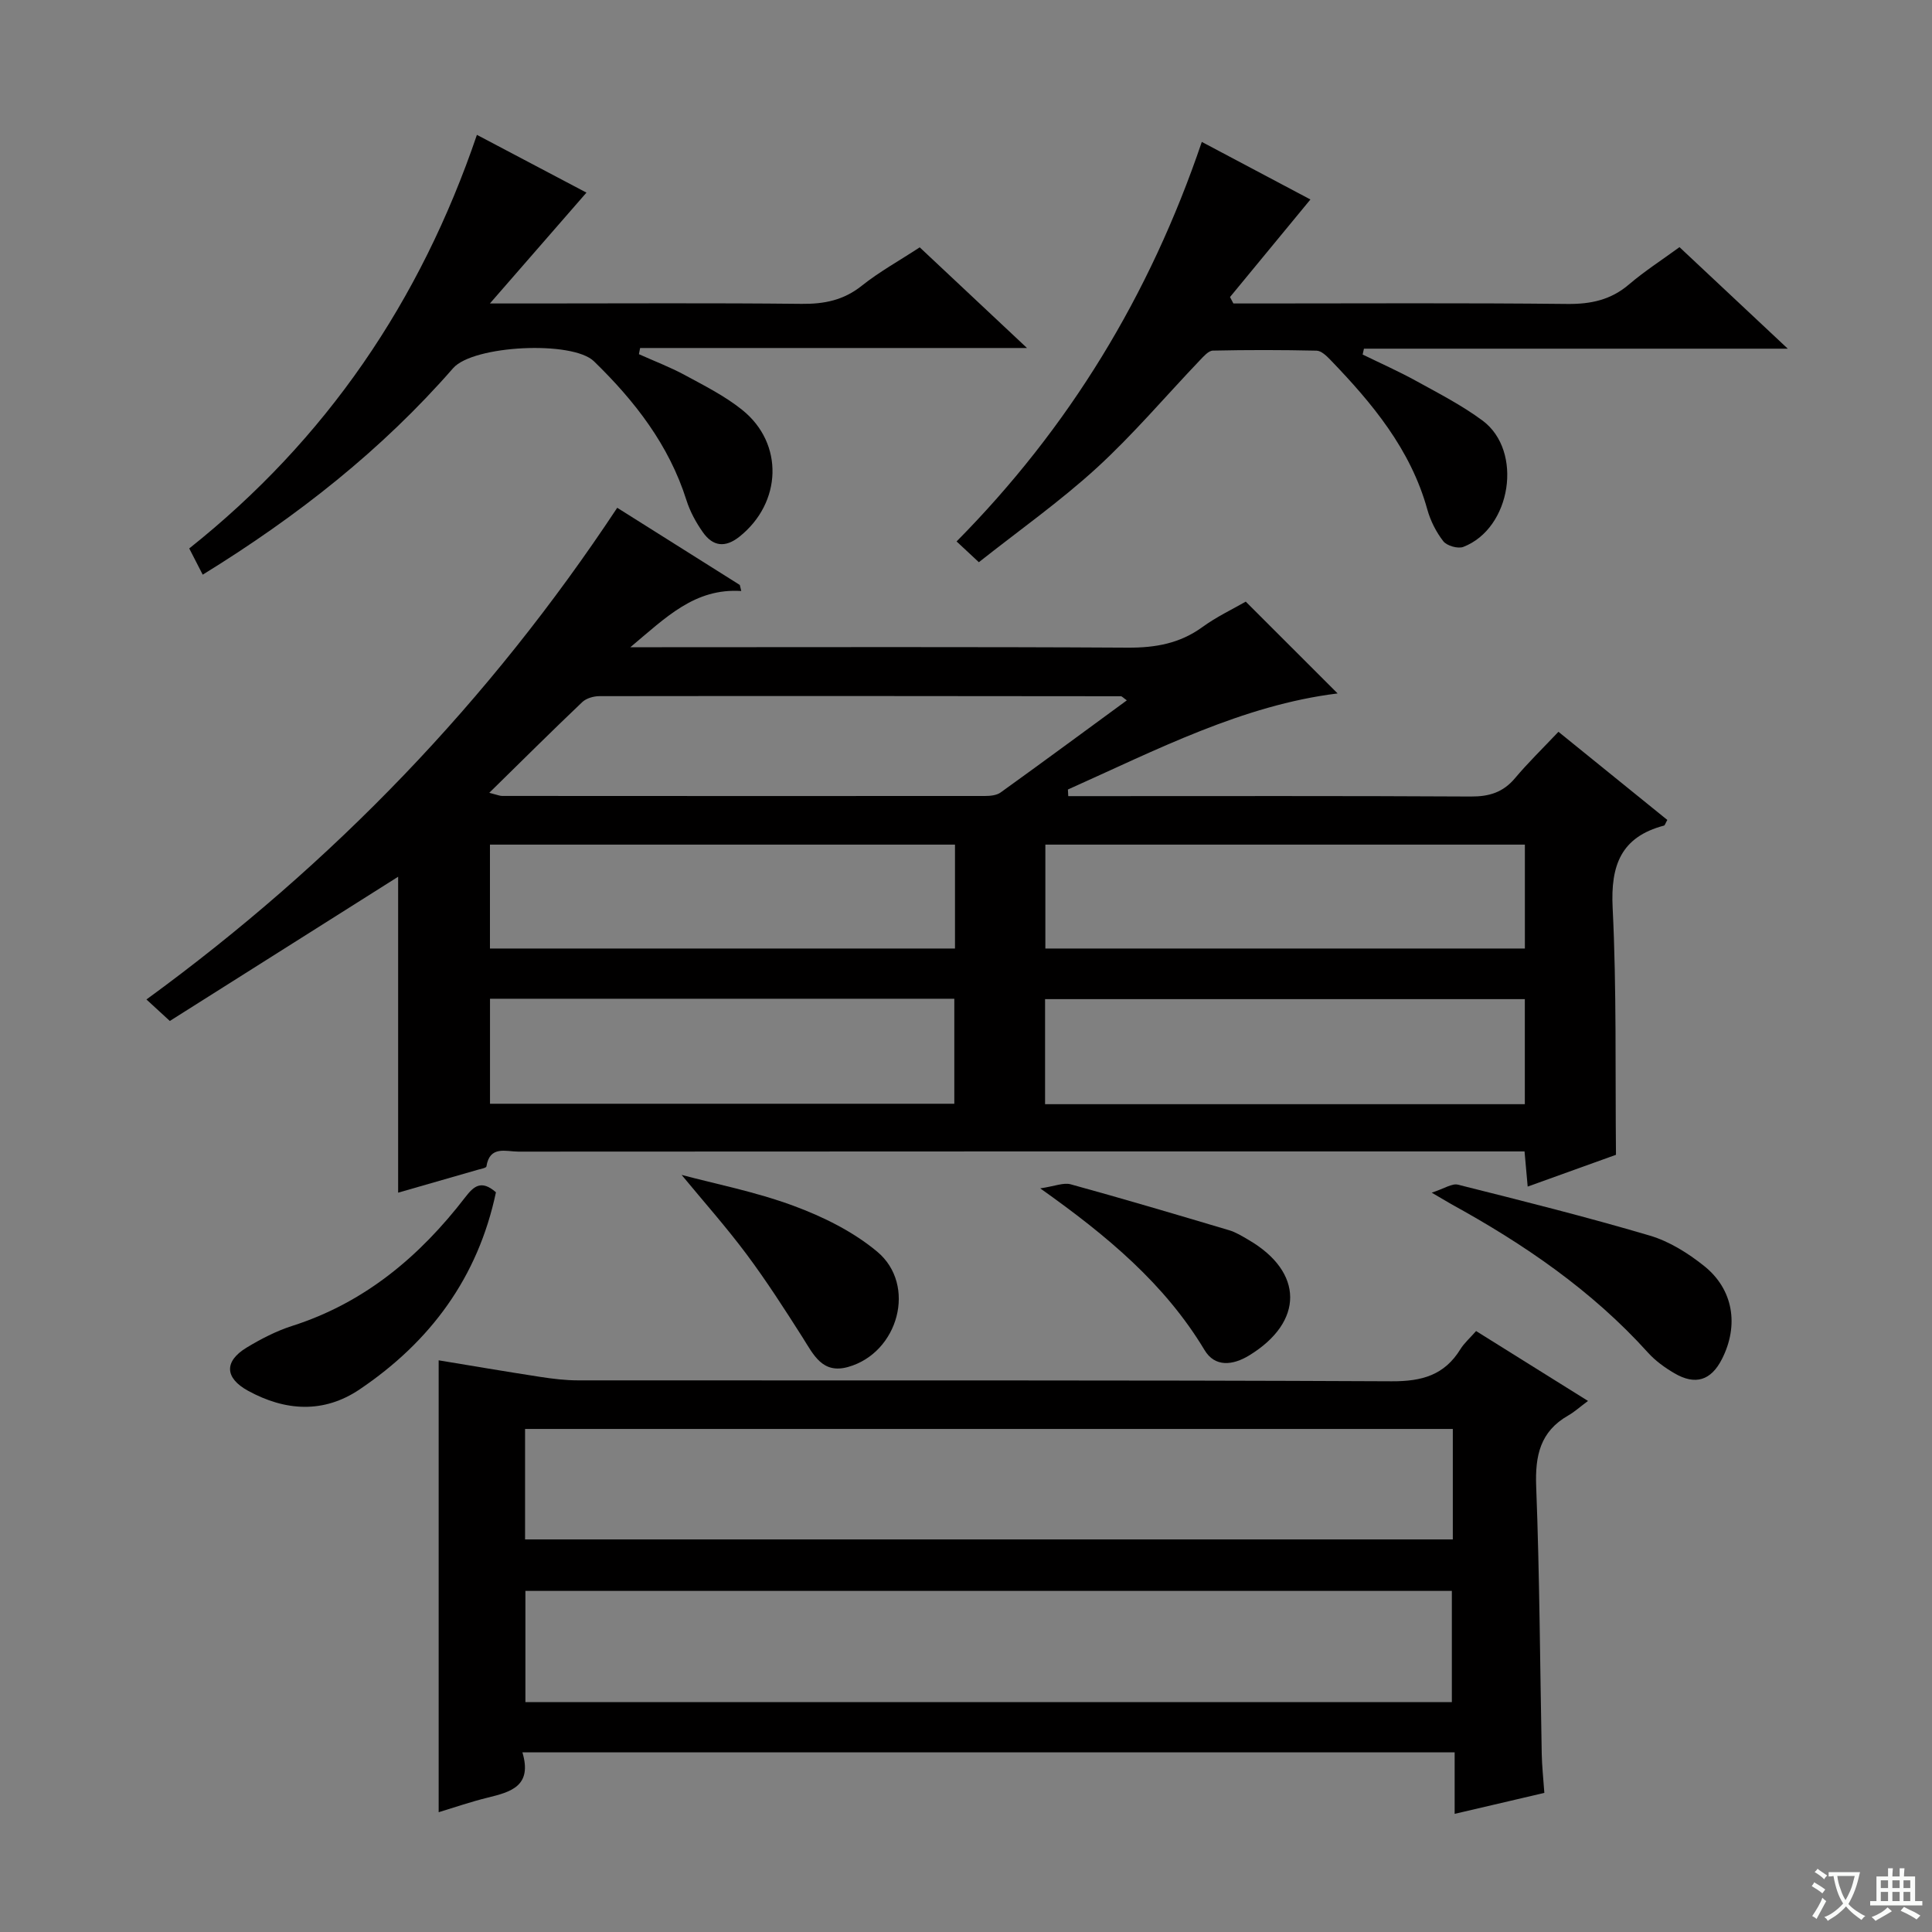 <svg enable-background="new 0 0 400 400" viewBox="0 0 400 400" xmlns="http://www.w3.org/2000/svg"><rect x="0" y="0" width="400" height="400" fill="#808080" stroke="none"/><path d="m377.9 391.2c-.2.3-.4.5-.6.8-.7-.6-1.4-1-2.2-1.5.2-.3.4-.5.5-.8.6.4 1.4.8 2.3 1.5zm-1.8 6.1c-.2-.2-.5-.4-.9-.6.4-.6.8-1.2 1.2-1.9s.7-1.3.9-1.9c.3.3.5.5.8.7-.7 1.3-1.4 2.6-2 3.7zm2.2-9c-.3.3-.5.5-.6.8-.6-.6-1.3-1.1-2-1.5.3-.3.5-.5.6-.7.6.5 1.3.9 2 1.4zm.3.2v-.9h2 4.5c-.3 1.3-.6 2.5-1 3.6s-.9 2.1-1.4 3c.4.5 1 1 1.6 1.4s1.2.8 1.9 1.1c-.3.2-.5.4-.8.8-.4-.3-1-.7-1.6-1.2s-1.2-1.1-1.6-1.6c-.5.6-1.1 1.1-1.7 1.6s-1.4.9-2.1 1.4c-.1-.3-.3-.5-.7-.8.6-.2 1.2-.5 1.9-1s1.4-1.1 2-1.8c-.5-.8-.9-1.6-1.2-2.5s-.6-2-.8-3.2c-.4.1-.7.1-1 .1zm2.5 2.7c.3 1 .7 1.7 1 2.2.3-.5.6-1.1 1-2s.6-1.9.9-3h-3.2-.4c.1.9.3 1.8.7 2.8z" fill="#fafbfa"/><path d="m396.5 388.5v1.5 3.6h1.5v.9c-.4 0-1 0-1.7 0h-7.9c-.5 0-.9 0-1.2 0v-.9h1.3v-3.5c0-.7 0-1.2 0-1.6h2.4c0-.8 0-1.4 0-1.7h1c0 .3-.1.8-.1 1.7h1.5c0-.8 0-1.4 0-1.7h1c0 .3-.1.9-.1 1.7zm-8.2 9.2c-.2-.3-.5-.5-.8-.8.8-.3 1.4-.6 1.9-.9s1-.7 1.4-1.1c.3.3.6.5.9.8-1.6 1-2.8 1.6-3.4 2zm2.6-6.8v-1.6h-1.5v1.6zm0 2.7v-1.9h-1.5v1.9zm2.4-2.7v-1.6h-1.5v1.6zm0 2.7v-1.9h-1.5v1.9zm.2 2 .7-.8c.4.2.9.5 1.6.8s1.3.7 1.8 1c-.3.3-.5.5-.8.8-.4-.3-1.5-1-3.3-1.8zm2-4.7v-1.6h-1.4v1.6zm0 2.7v-1.9h-1.4v1.9z" fill="#fafbfa"/><g fill="#010000"><path d="m35.16 211.38c-1.98-1.82-3.18-2.93-4.84-4.45 38.72-28.24 71.05-61.85 97.47-101.8 8.63 5.44 17.01 10.71 25.38 15.98.1.42.2.83.3 1.25-9.62-.6-15.51 5.39-22.96 11.64h6.51c32.16 0 64.32-.1 96.48.09 5.71.03 10.76-.86 15.44-4.26 2.94-2.14 6.29-3.72 8.98-5.27 6.52 6.51 12.84 12.83 19.02 19.01-19.64 2.41-37.54 11.7-55.84 19.89.02.46.05.91.07 1.37h4.87c26.16 0 52.33-.07 78.49.08 3.8.02 6.67-.86 9.14-3.8 2.67-3.18 5.67-6.09 8.99-9.6 7.79 6.31 15.19 12.3 22.54 18.25-.4.69-.49 1.12-.69 1.17-8.89 2.35-11.07 8.21-10.63 17.01.83 16.75.52 33.56.69 51.15-5.09 1.83-11.43 4.12-18.28 6.58-.22-2.49-.41-4.54-.65-7.28-1.99 0-3.92 0-5.86 0-67.49 0-134.98-.01-202.47.04-2.53 0-5.92-1.32-6.6 3.07-.05.31-1.13.5-1.76.68-5.54 1.6-11.09 3.19-16.52 4.75 0-22.03 0-43.74 0-65.41-15.79 9.98-31.55 19.93-47.27 29.86zm181.27-15h99.28c0-7.4 0-14.36 0-21.51-33.23 0-66.25 0-99.28 0zm-.06 32.23h99.33c0-7.41 0-14.49 0-21.75-33.24 0-66.23 0-99.33 0zm-115.07-64.47c1.73.44 2.18.65 2.63.65 33.32.02 66.64.03 99.95.01 1.11 0 2.44-.12 3.28-.72 8.71-6.26 17.33-12.63 26.14-19.08-.76-.53-1-.85-1.24-.85-35.98-.04-71.96-.07-107.95-.02-1.21 0-2.73.44-3.56 1.23-6.26 5.95-12.39 12.05-19.25 18.78zm.14 32.24h96.28c0-7.4 0-14.36 0-21.51-32.23 0-64.25 0-96.28 0zm.01 32.14h96.13c0-7.49 0-14.56 0-21.74-32.22 0-64.1 0-96.13 0z"/><path d="m108.16 362.81c2.09 7-2.42 8.2-7.19 9.37-3.51.86-6.94 2.05-10.15 3.02 0-31.15 0-62 0-93.56 6.72 1.11 13.83 2.32 20.96 3.42 2.61.4 5.27.73 7.91.73 56.15.04 112.29-.08 168.44.19 6.28.03 10.91-1.27 14.23-6.64.77-1.25 1.93-2.26 3.25-3.76 7.45 4.66 14.83 9.26 23.17 14.47-1.74 1.29-2.84 2.3-4.11 3.02-5.8 3.31-6.86 8.32-6.62 14.68.71 18.45.79 36.93 1.15 55.4.05 2.48.32 4.95.54 8.05-5.93 1.39-11.98 2.8-18.57 4.34 0-4.48 0-8.41 0-12.73-64.3 0-128.16 0-193.01 0zm192.63-66.96c-64.06 0-128.03 0-192.08 0v22.87h192.08c0-7.56 0-14.84 0-22.87zm-192.01 56.55h191.81c0-8 0-15.57 0-23.02-64.16 0-127.91 0-191.81 0z"/><path d="m190.42 51.21c7.28 6.83 14.3 13.43 22.21 20.84-27.31 0-53.7 0-80.1 0-.08.43-.17.85-.25 1.28 3.18 1.43 6.45 2.67 9.5 4.32 4.07 2.21 8.3 4.33 11.88 7.21 8.69 6.95 8.22 19.24-.55 26.24-2.99 2.39-5.54 2.01-7.59-.91-1.42-2.01-2.66-4.29-3.4-6.63-3.62-11.45-10.71-20.56-19.15-28.76-4.47-4.34-25.01-3.32-29.15 1.42-14.79 16.94-32.21 30.66-51.85 42.76-.99-1.93-1.85-3.6-2.79-5.43 28.36-22.56 47.83-51.15 59.56-85.63 8.07 4.25 15.66 8.26 22.68 11.96-6.4 7.35-12.78 14.67-19.99 22.95h9.09c18.48 0 36.97-.12 55.45.08 4.69.05 8.69-.75 12.45-3.75 3.61-2.88 7.72-5.15 12-7.95z"/><path d="m347.72 51.17c7.34 6.89 14.34 13.44 22.42 21.02-30.17 0-58.96 0-87.75 0-.09.4-.18.81-.27 1.21 3.73 1.83 7.54 3.51 11.17 5.52 4.65 2.56 9.42 5.02 13.66 8.16 8.45 6.28 5.95 22.32-3.99 26.15-1.11.43-3.4-.23-4.13-1.16-1.49-1.91-2.67-4.25-3.32-6.59-3.46-12.47-11.4-21.99-20.11-31.02-.78-.81-1.86-1.84-2.82-1.86-7.16-.16-14.32-.17-21.47-.01-.91.02-1.9 1.18-2.68 1.99-7.11 7.45-13.79 15.36-21.37 22.3-7.59 6.94-16.06 12.92-24.4 19.52-1.58-1.48-2.87-2.69-4.61-4.3 23.26-23.52 39.98-50.91 50.77-82.72 8.14 4.31 15.79 8.37 22.49 11.92-5.7 6.92-11.17 13.56-16.65 20.2.23.44.46.89.7 1.33h5.18c21.32 0 42.64-.13 63.95.1 4.91.05 9.04-.84 12.81-4.07 3.15-2.69 6.66-4.95 10.42-7.69z"/><path d="m296.42 246.93c2.62-.85 4.2-1.96 5.42-1.66 13.3 3.34 26.62 6.67 39.77 10.56 4.01 1.19 7.88 3.62 11.19 6.26 6.1 4.86 7.26 12.33 3.7 19.31-2.25 4.41-5.48 5.46-9.83 2.92-1.98-1.16-3.94-2.57-5.47-4.27-11.62-12.88-25.69-22.49-40.77-30.77-.85-.48-1.69-1-4.01-2.35z"/><path d="m102.68 246.85c-3.72 17.63-13.58 30.93-28.21 40.8-7.48 5.05-15.44 4.5-23.12.29-4.87-2.67-4.95-6.11-.28-8.94 2.96-1.79 6.13-3.43 9.41-4.48 15.03-4.8 26.42-14.4 35.85-26.65 1.73-2.24 3.3-3.69 6.35-1.02z"/><path d="m141.12 243.25c6.88 1.84 15.28 3.48 23.2 6.41 6.12 2.26 12.32 5.33 17.29 9.48 8.25 6.89 4.42 20.92-6 23.87-5.36 1.52-7.18-2.54-9.45-6.12-3.72-5.85-7.48-11.7-11.62-17.25-4.27-5.71-9.02-11.05-13.42-16.39z"/><path d="m215.37 246.04c3-.44 4.82-1.25 6.31-.84 10.98 3.02 21.9 6.26 32.81 9.51 1.4.42 2.7 1.23 3.98 1.98 11.47 6.65 11.53 16.98.17 23.93-3.4 2.08-7.1 2.49-9.25-1.1-8.22-13.68-20.1-23.62-34.02-33.48z"/></g></svg>